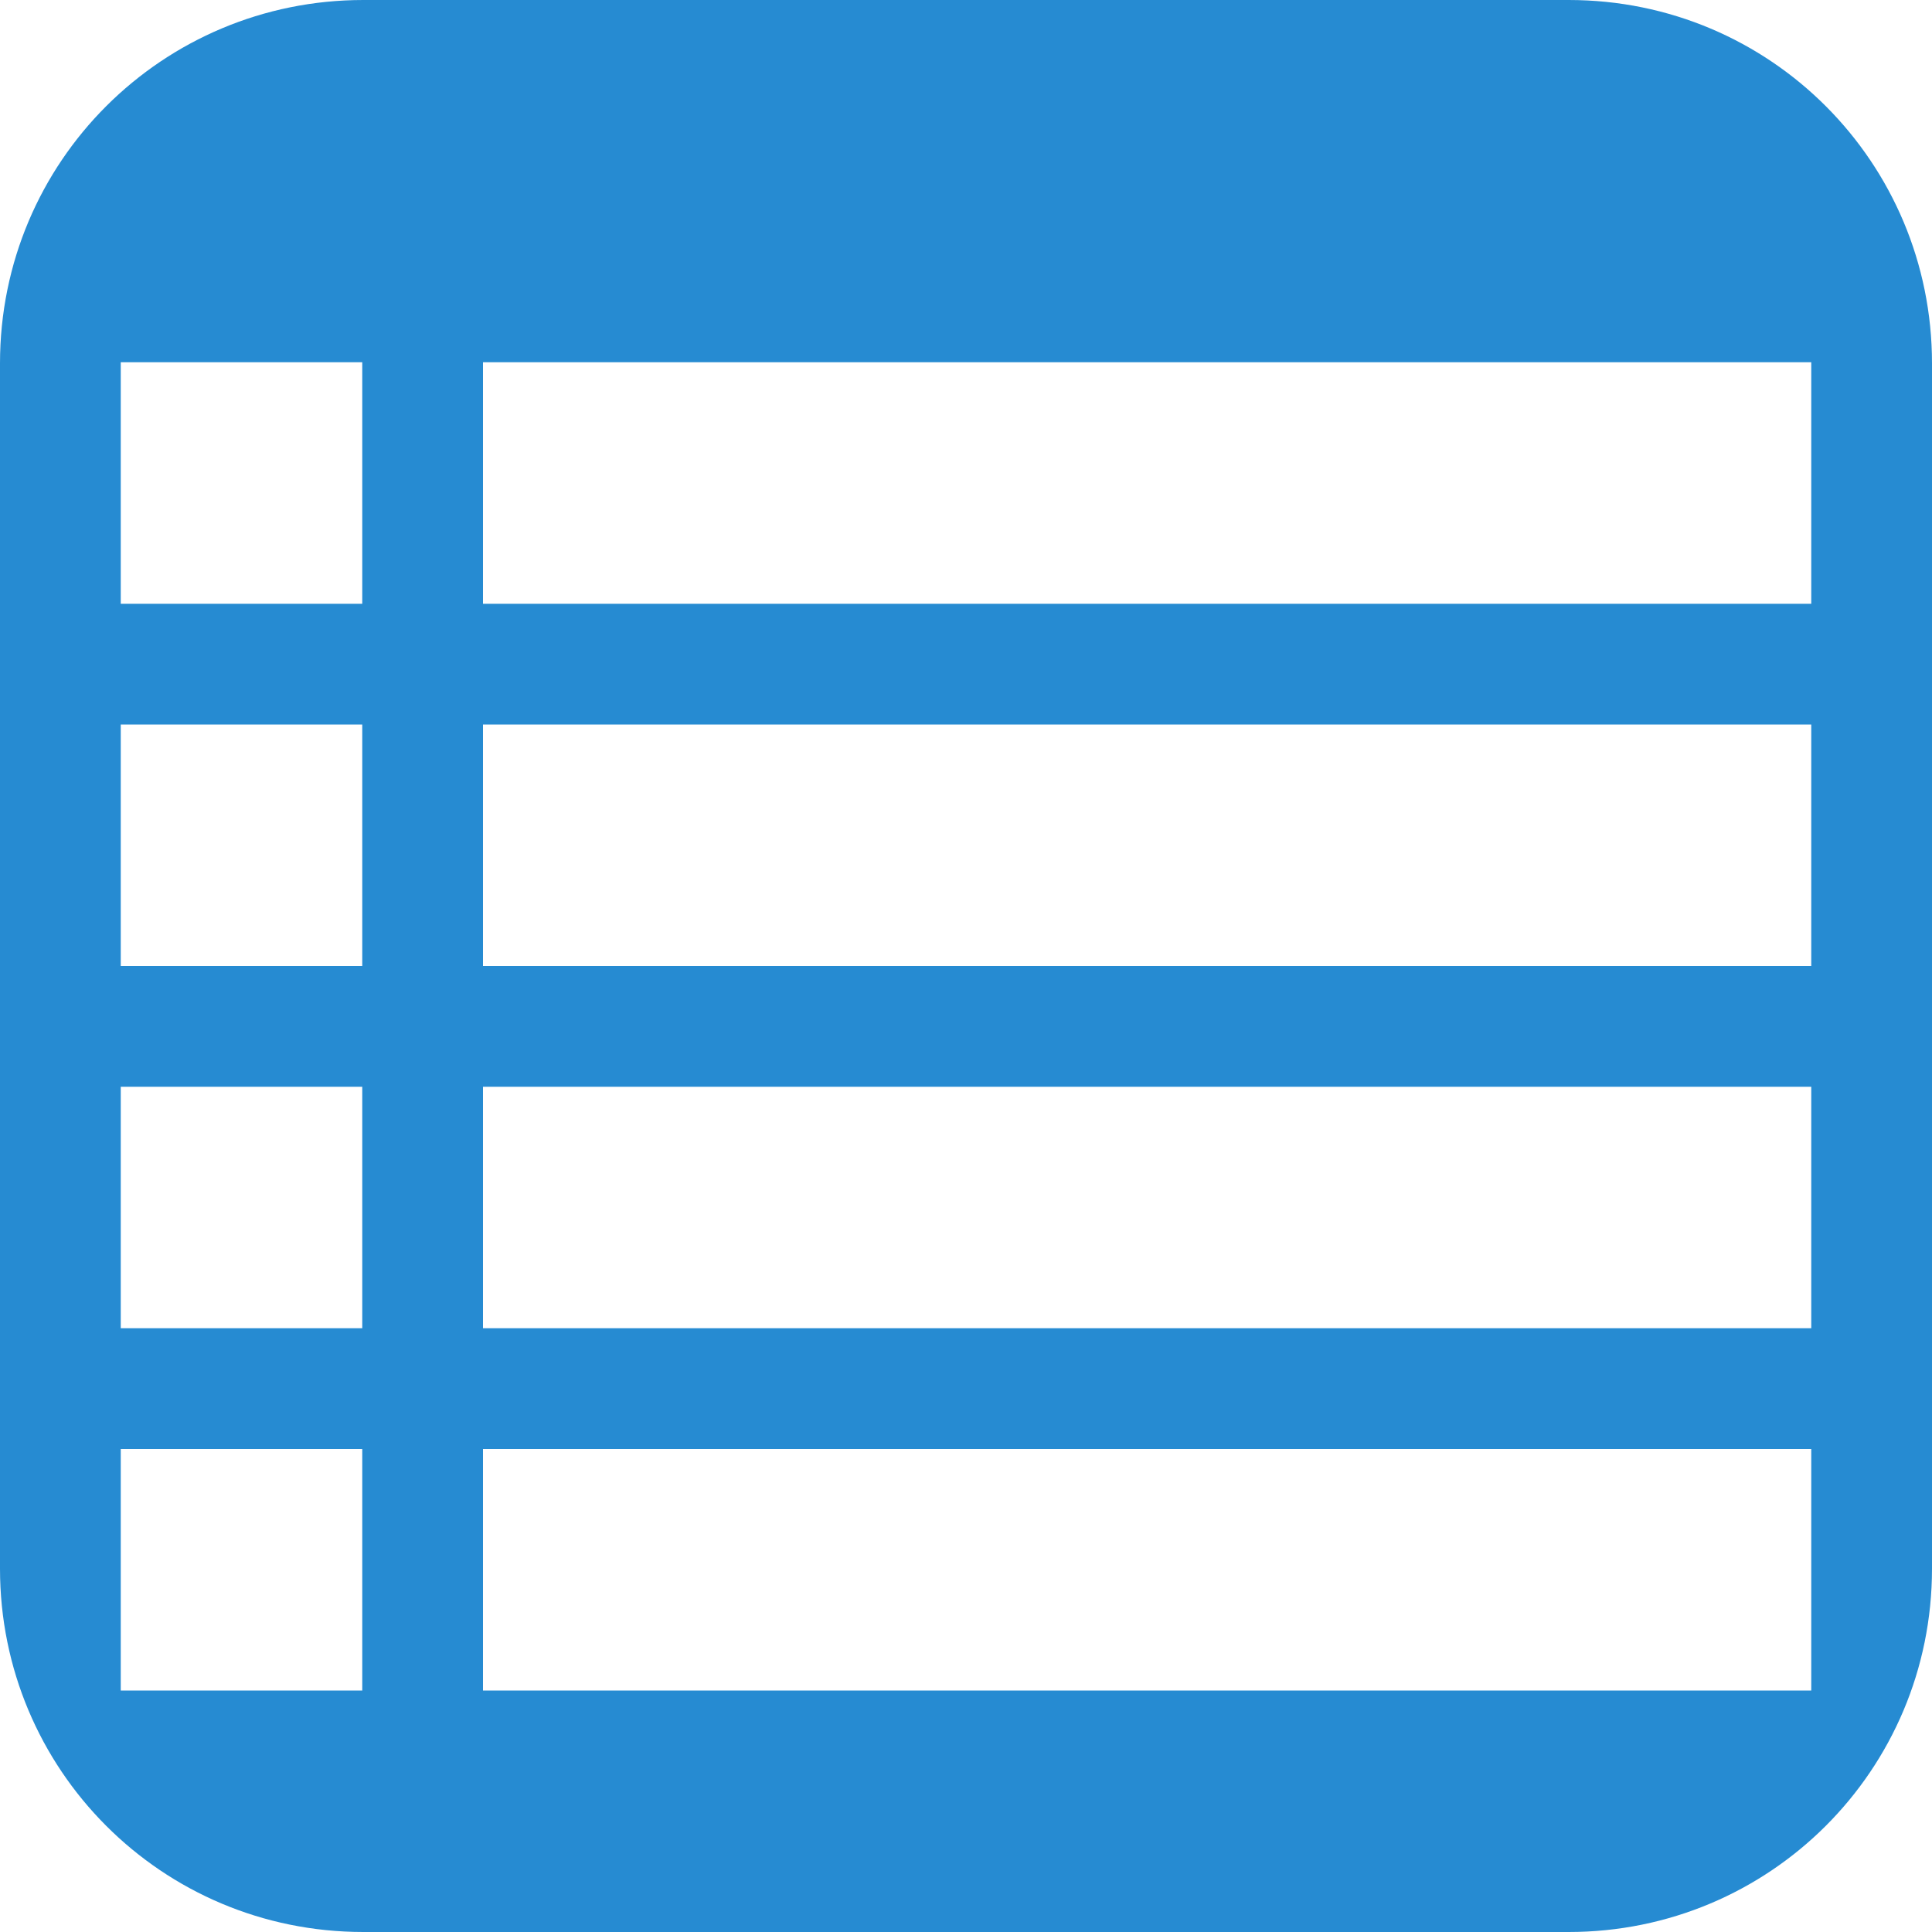 <svg xmlns="http://www.w3.org/2000/svg" xmlns:xlink="http://www.w3.org/1999/xlink" xmlns:sketch="http://www.bohemiancoding.com/sketch/ns" width="64px" height="64px" viewBox="0 0 16 16" version="1.1">
    <title>090 Notes</title>
    <description>Created with Sketch (http://www.bohemiancoding.com/sketch)</description>
    <defs/>
    <g id="Icons with numbers" stroke="none" stroke-width="1" fill="none" fill-rule="evenodd">
        <g id="Group" transform="translate(-816, -192)" fill="#268bd2">
            <path d="M817,195 L817,197 L819,197 L819,195 Z M819.009,192 L828.991,192 C830.663,192 832,193.347 832,195.009 L832,204.991 C832,206.663 830.653,208 828.991,208 L819.009,208 C817.337,208 816,206.653 816,204.991 L816,195.009 C816,193.337 817.347,192 819.009,192 Z M817,198 L817,200 L819,200 L819,198 Z M817,201 L817,203 L819,203 L819,201 Z M817,204 L817,206 L819,206 L819,204 Z M820,197 L831,197 L831,195 L820,195 Z M820,200 L831,200 L831,198 L820,198 Z M820,203 L831,203 L831,201 L820,201 Z M820,206 L831,206 L831,204 L820,204 Z M820,206" id="Rectangle 301"/>
        </g>
    </g>
</svg>